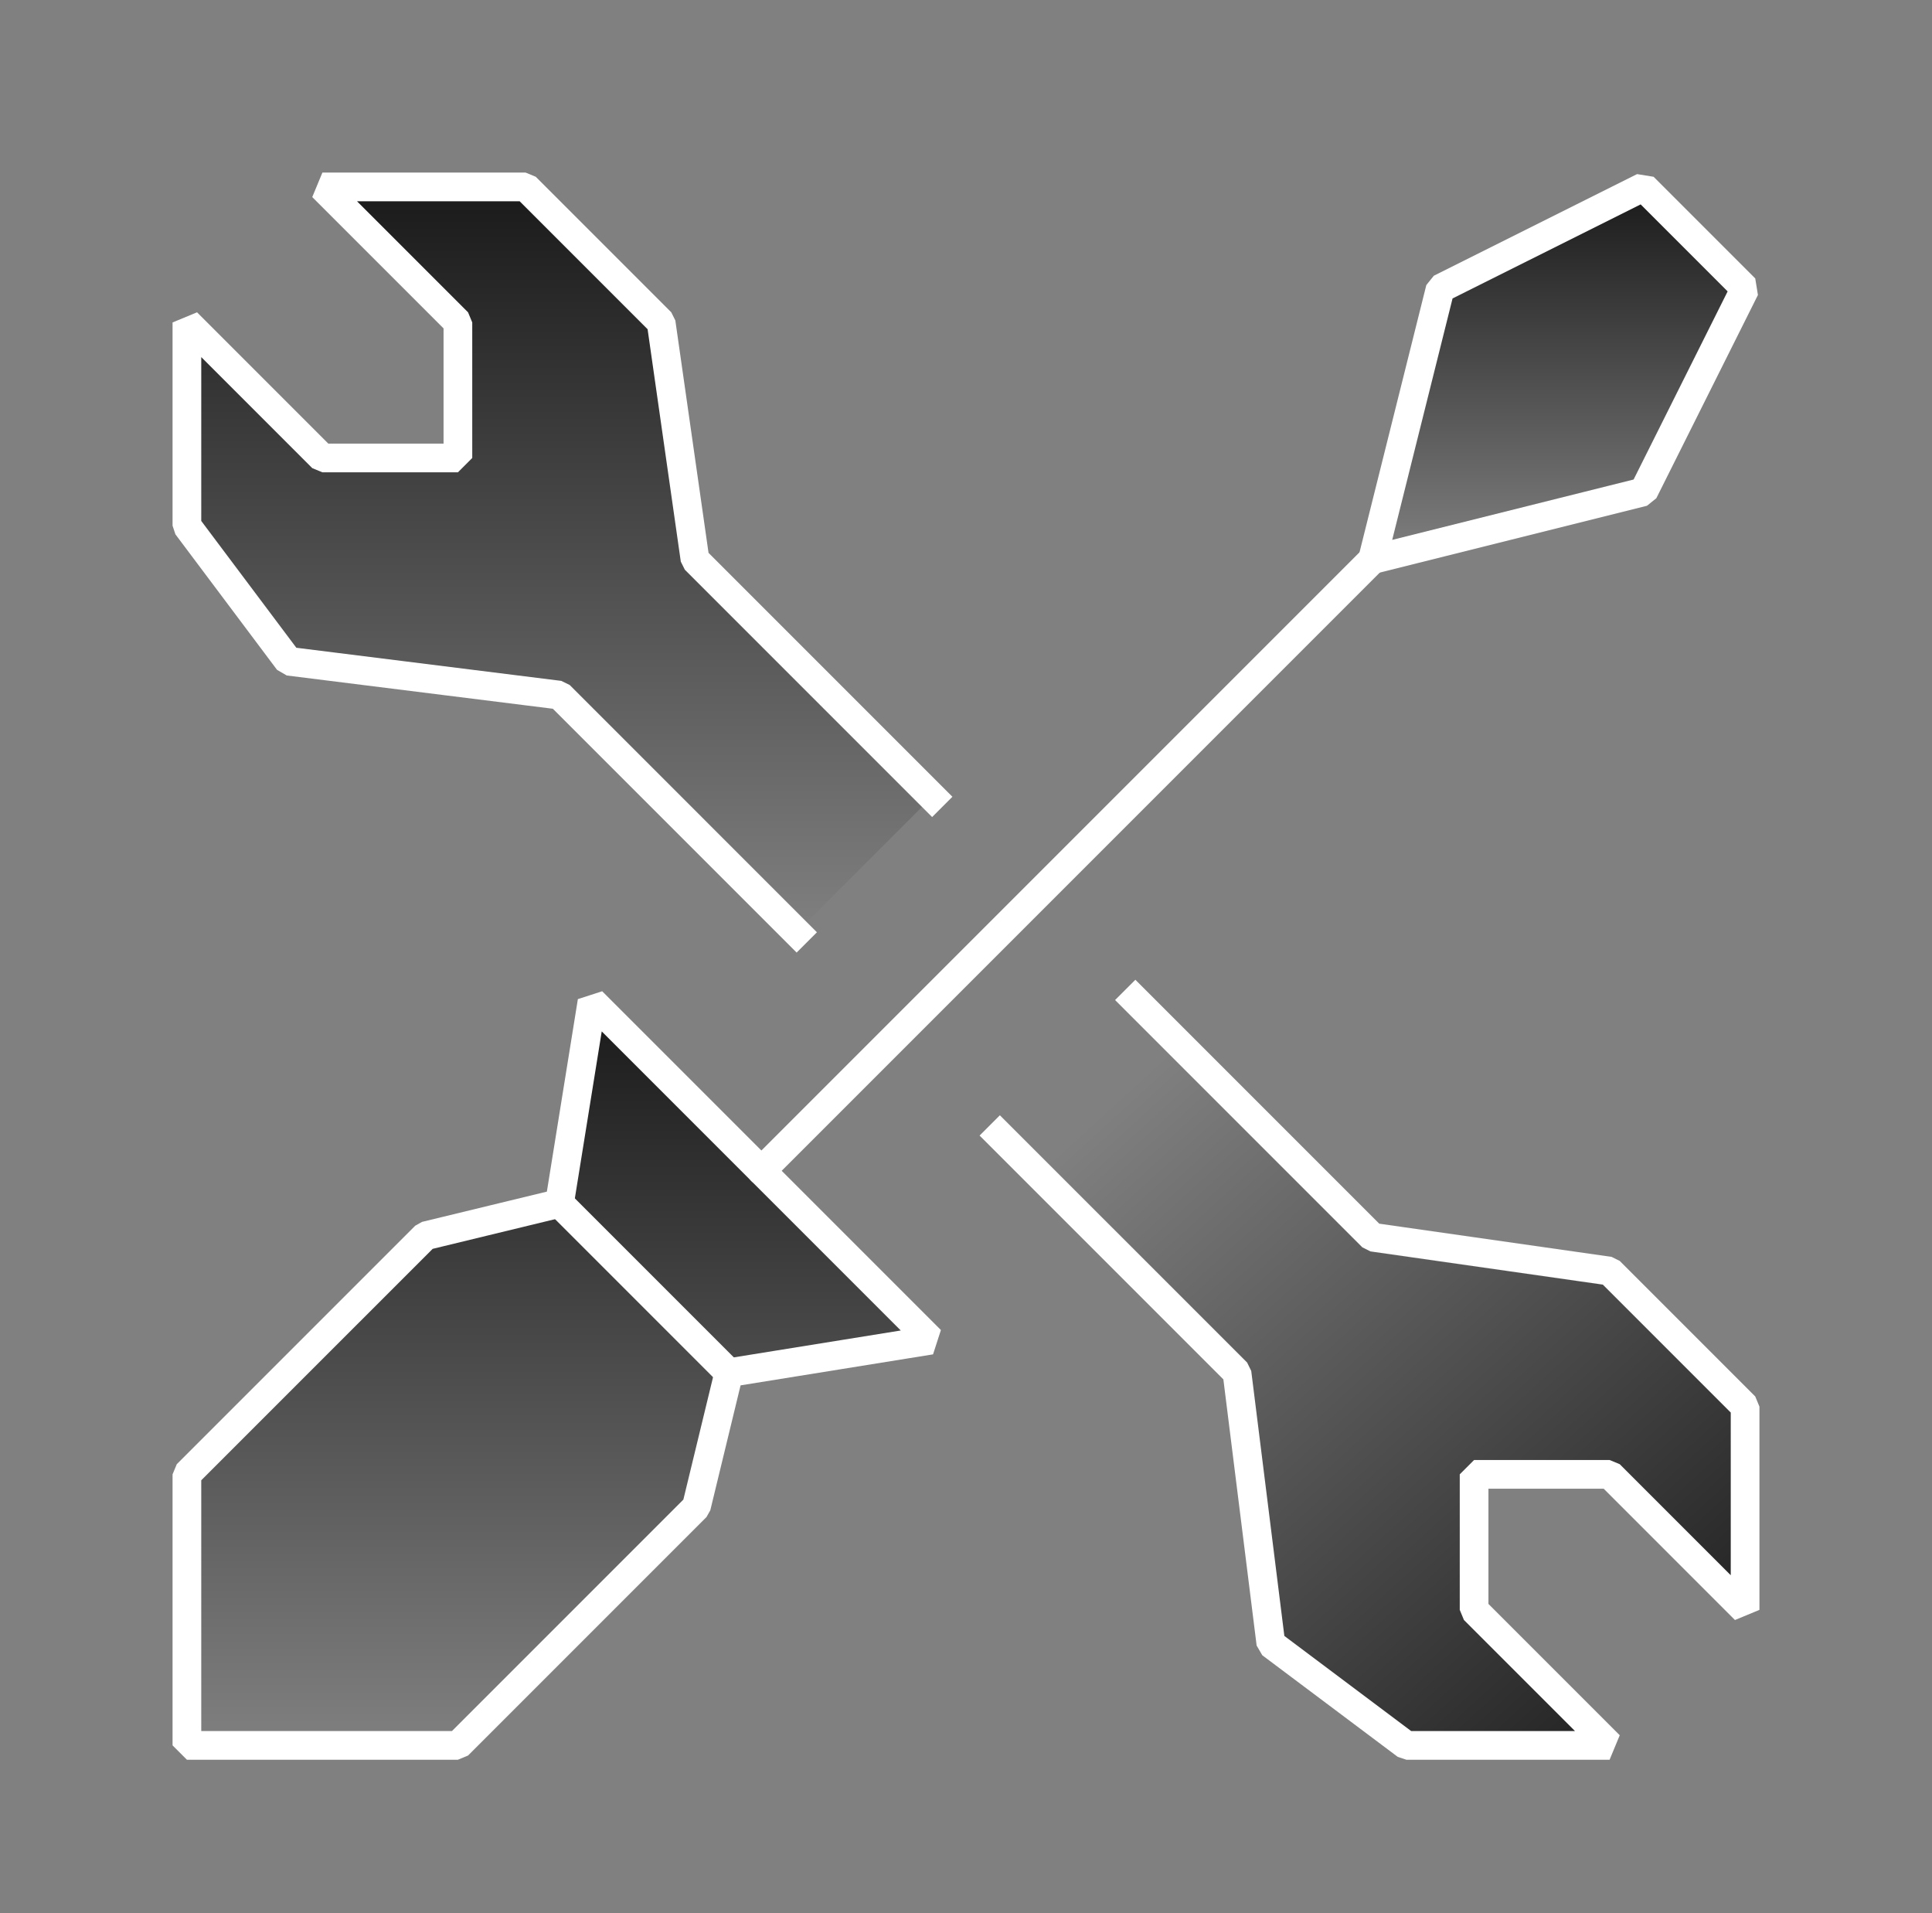 <svg width="101" height="100" viewBox="0 0 101 100" fill="none" xmlns="http://www.w3.org/2000/svg">
<rect x="0" y="0" width="101" height="100" fill="#808080" stroke="none"/>
<path d="M30.95 52.342L29.25 62.896L22.238 64.596L9.771 77.062V91.229H23.938L36.404 78.763L38.104 71.75L48.658 70.05L30.95 52.342Z" fill="url(#paint0_linear_2334_73005)" stroke="white" stroke-width="1.5" stroke-miterlimit="10" stroke-linecap="round" stroke-linejoin="bevel"/>
<path d="M39.804 61.196L71.75 29.25" stroke="white" stroke-width="1.5" stroke-miterlimit="10" stroke-linecap="round" stroke-linejoin="bevel"/>
<path d="M71.75 29.25L85.917 25.708L91.229 15.083L85.917 9.771L75.292 15.083L71.75 29.25Z" fill="url(#paint1_linear_2334_73005)" stroke="white" stroke-width="1.5" stroke-miterlimit="10" stroke-linecap="round" stroke-linejoin="bevel"/>
<path d="M48.729 41.646L36.333 29.25L34.562 16.854L27.479 9.771H16.854L23.938 16.854V23.938H16.854L9.771 16.854V27.479L15.083 34.562L29.25 36.333L41.646 48.729" fill="url(#paint2_linear_2334_73005)"/>
<path d="M48.729 41.646L36.333 29.25L34.562 16.854L27.479 9.771H16.854L23.938 16.854V23.938H16.854L9.771 16.854V27.479L15.083 34.562L29.25 36.333L41.646 48.729" stroke="white" stroke-width="1.5" stroke-miterlimit="10" stroke-linecap="square" stroke-linejoin="bevel"/>
<path d="M59.354 52.271L71.75 64.667L84.146 66.438L91.229 73.521V84.146L84.146 77.062H77.062V84.146L84.146 91.229H73.521L66.438 85.917L64.667 71.75L52.271 59.354" fill="url(#paint3_linear_2334_73005)"/>
<path d="M59.354 52.271L71.75 64.667L84.146 66.438L91.229 73.521V84.146L84.146 77.062H77.062V84.146L84.146 91.229H73.521L66.438 85.917L64.667 71.75L52.271 59.354" stroke="white" stroke-width="1.5" stroke-miterlimit="10" stroke-linecap="square" stroke-linejoin="bevel"/>
<path d="M29.25 62.896L38.104 71.75" stroke="white" stroke-width="1.5" stroke-miterlimit="10" stroke-linecap="round" stroke-linejoin="bevel"/>
<defs>
<linearGradient id="paint0_linear_2334_73005" x1="29.215" y1="52.342" x2="29.215" y2="91.229" gradientUnits="userSpaceOnUse">
<stop stopColor="white" stop-opacity="0.8"/>
<stop offset="1" stopColor="white" stop-opacity="0"/>
</linearGradient>
<linearGradient id="paint1_linear_2334_73005" x1="81.49" y1="9.771" x2="81.49" y2="29.25" gradientUnits="userSpaceOnUse">
<stop stopColor="white" stop-opacity="0.8"/>
<stop offset="1" stopColor="white" stop-opacity="0"/>
</linearGradient>
<linearGradient id="paint2_linear_2334_73005" x1="29.25" y1="9.771" x2="29.25" y2="48.729" gradientUnits="userSpaceOnUse">
<stop stopColor="white" stop-opacity="0.8"/>
<stop offset="1" stopColor="white" stop-opacity="0"/>
</linearGradient>
<linearGradient id="paint3_linear_2334_73005" x1="59.5" y1="56.499" x2="91" y2="90.999" gradientUnits="userSpaceOnUse">
<stop stopColor="white" stop-opacity="0"/>
<stop offset="1" stopColor="white" stop-opacity="0.8"/>
</linearGradient>
</defs>
</svg>
